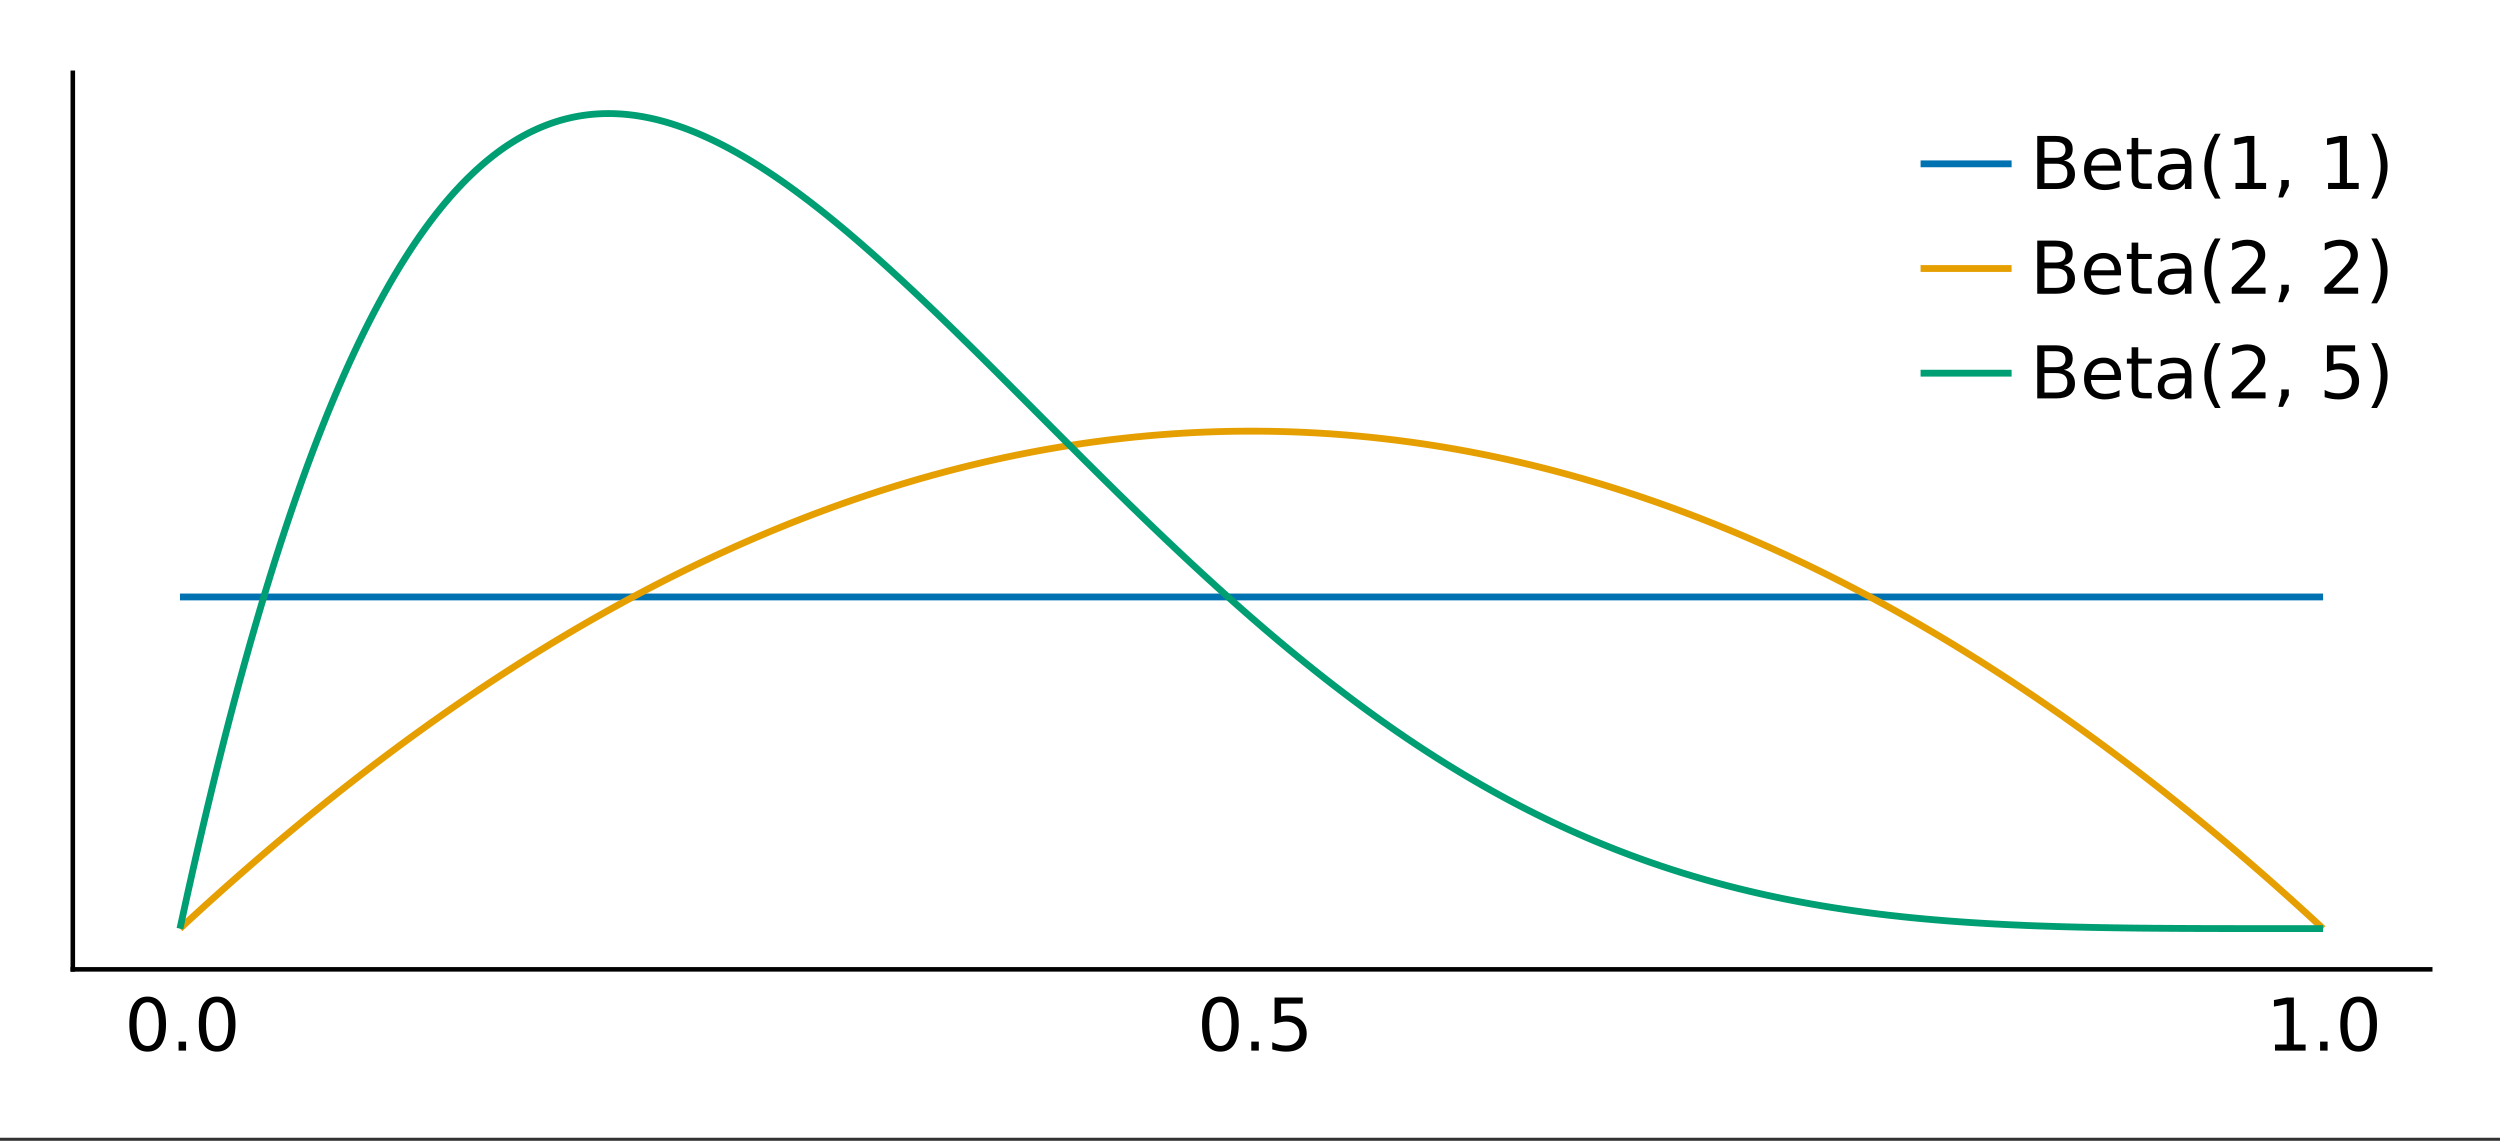 <?xml version="1.0" encoding="UTF-8"?>
<svg xmlns="http://www.w3.org/2000/svg" xmlns:xlink="http://www.w3.org/1999/xlink" width="412pt" height="188pt" viewBox="0 0 412 188" version="1.1">
<rect x="0" y="0" width="412" height="188" fill="#333333" stroke="none"/>
<defs>
<g>
<symbol overflow="visible" id="glyph0-0-hxk07R2H">
<path style="stroke:none;" d="M 0.594 2.125 L 0.594 -8.469 L 6.594 -8.469 L 6.594 2.125 Z M 1.266 1.453 L 5.938 1.453 L 5.938 -7.781 L 1.266 -7.781 Z M 1.266 1.453 "/>
</symbol>
<symbol overflow="visible" id="glyph0-1-hxk07R2H">
<path style="stroke:none;" d="M 3.812 -7.969 C 3.207 -7.969 2.75 -7.664 2.438 -7.062 C 2.133 -6.469 1.984 -5.566 1.984 -4.359 C 1.984 -3.16 2.133 -2.258 2.438 -1.656 C 2.75 -1.062 3.207 -0.766 3.812 -0.766 C 4.426 -0.766 4.883 -1.062 5.188 -1.656 C 5.5 -2.258 5.656 -3.16 5.656 -4.359 C 5.656 -5.566 5.5 -6.469 5.188 -7.062 C 4.883 -7.664 4.426 -7.969 3.812 -7.969 Z M 3.812 -8.906 C 4.789 -8.906 5.539 -8.516 6.062 -7.734 C 6.582 -6.961 6.844 -5.836 6.844 -4.359 C 6.844 -2.891 6.582 -1.766 6.062 -0.984 C 5.539 -0.211 4.789 0.172 3.812 0.172 C 2.832 0.172 2.082 -0.211 1.562 -0.984 C 1.051 -1.766 0.797 -2.891 0.797 -4.359 C 0.797 -5.836 1.051 -6.961 1.562 -7.734 C 2.082 -8.516 2.832 -8.906 3.812 -8.906 Z M 3.812 -8.906 "/>
</symbol>
<symbol overflow="visible" id="glyph1-0-hxk07R2H">
<path style="stroke:none;" d="M 0.594 2.125 L 0.594 -8.469 L 6.594 -8.469 L 6.594 2.125 Z M 1.266 1.453 L 5.938 1.453 L 5.938 -7.781 L 1.266 -7.781 Z M 1.266 1.453 "/>
</symbol>
<symbol overflow="visible" id="glyph1-1-hxk07R2H">
<path style="stroke:none;" d="M 1.281 -1.484 L 2.516 -1.484 L 2.516 0 L 1.281 0 Z M 1.281 -1.484 "/>
</symbol>
<symbol overflow="visible" id="glyph1-2-hxk07R2H">
<path style="stroke:none;" d="M 3.812 -7.969 C 3.207 -7.969 2.75 -7.664 2.438 -7.062 C 2.133 -6.469 1.984 -5.566 1.984 -4.359 C 1.984 -3.16 2.133 -2.258 2.438 -1.656 C 2.75 -1.062 3.207 -0.766 3.812 -0.766 C 4.426 -0.766 4.883 -1.062 5.188 -1.656 C 5.5 -2.258 5.656 -3.16 5.656 -4.359 C 5.656 -5.566 5.5 -6.469 5.188 -7.062 C 4.883 -7.664 4.426 -7.969 3.812 -7.969 Z M 3.812 -8.906 C 4.789 -8.906 5.539 -8.516 6.062 -7.734 C 6.582 -6.961 6.844 -5.836 6.844 -4.359 C 6.844 -2.891 6.582 -1.766 6.062 -0.984 C 5.539 -0.211 4.789 0.172 3.812 0.172 C 2.832 0.172 2.082 -0.211 1.562 -0.984 C 1.051 -1.766 0.797 -2.891 0.797 -4.359 C 0.797 -5.836 1.051 -6.961 1.562 -7.734 C 2.082 -8.516 2.832 -8.906 3.812 -8.906 Z M 3.812 -8.906 "/>
</symbol>
<symbol overflow="visible" id="glyph1-3-hxk07R2H">
<path style="stroke:none;" d="M 1.297 -8.75 L 5.938 -8.75 L 5.938 -7.75 L 2.375 -7.75 L 2.375 -5.609 C 2.551 -5.672 2.723 -5.711 2.891 -5.734 C 3.066 -5.766 3.238 -5.781 3.406 -5.781 C 4.383 -5.781 5.16 -5.508 5.734 -4.969 C 6.305 -4.438 6.594 -3.719 6.594 -2.812 C 6.594 -1.863 6.297 -1.129 5.703 -0.609 C 5.117 -0.086 4.297 0.172 3.234 0.172 C 2.859 0.172 2.477 0.141 2.094 0.078 C 1.719 0.016 1.328 -0.078 0.922 -0.203 L 0.922 -1.391 C 1.273 -1.203 1.641 -1.062 2.016 -0.969 C 2.391 -0.875 2.785 -0.828 3.203 -0.828 C 3.879 -0.828 4.414 -1.004 4.812 -1.359 C 5.207 -1.711 5.406 -2.195 5.406 -2.812 C 5.406 -3.414 5.207 -3.895 4.812 -4.25 C 4.414 -4.602 3.879 -4.781 3.203 -4.781 C 2.891 -4.781 2.57 -4.742 2.25 -4.672 C 1.938 -4.609 1.617 -4.504 1.297 -4.359 Z M 1.297 -8.75 "/>
</symbol>
<symbol overflow="visible" id="glyph2-0-hxk07R2H">
<path style="stroke:none;" d="M 0.594 2.125 L 0.594 -8.469 L 6.594 -8.469 L 6.594 2.125 Z M 1.266 1.453 L 5.938 1.453 L 5.938 -7.781 L 1.266 -7.781 Z M 1.266 1.453 "/>
</symbol>
<symbol overflow="visible" id="glyph2-1-hxk07R2H">
<path style="stroke:none;" d="M 3.812 -7.969 C 3.207 -7.969 2.75 -7.664 2.438 -7.062 C 2.133 -6.469 1.984 -5.566 1.984 -4.359 C 1.984 -3.16 2.133 -2.258 2.438 -1.656 C 2.75 -1.062 3.207 -0.766 3.812 -0.766 C 4.426 -0.766 4.883 -1.062 5.188 -1.656 C 5.5 -2.258 5.656 -3.16 5.656 -4.359 C 5.656 -5.566 5.5 -6.469 5.188 -7.062 C 4.883 -7.664 4.426 -7.969 3.812 -7.969 Z M 3.812 -8.906 C 4.789 -8.906 5.539 -8.516 6.062 -7.734 C 6.582 -6.961 6.844 -5.836 6.844 -4.359 C 6.844 -2.891 6.582 -1.766 6.062 -0.984 C 5.539 -0.211 4.789 0.172 3.812 0.172 C 2.832 0.172 2.082 -0.211 1.562 -0.984 C 1.051 -1.766 0.797 -2.891 0.797 -4.359 C 0.797 -5.836 1.051 -6.961 1.562 -7.734 C 2.082 -8.516 2.832 -8.906 3.812 -8.906 Z M 3.812 -8.906 "/>
</symbol>
<symbol overflow="visible" id="glyph3-0-hxk07R2H">
<path style="stroke:none;" d="M 0.594 2.125 L 0.594 -8.469 L 6.594 -8.469 L 6.594 2.125 Z M 1.266 1.453 L 5.938 1.453 L 5.938 -7.781 L 1.266 -7.781 Z M 1.266 1.453 "/>
</symbol>
<symbol overflow="visible" id="glyph3-1-hxk07R2H">
<path style="stroke:none;" d="M 1.484 -1 L 3.422 -1 L 3.422 -7.672 L 1.312 -7.25 L 1.312 -8.328 L 3.406 -8.75 L 4.594 -8.75 L 4.594 -1 L 6.531 -1 L 6.531 0 L 1.484 0 Z M 1.484 -1 "/>
</symbol>
<symbol overflow="visible" id="glyph3-2-hxk07R2H">
<path style="stroke:none;" d="M 1.281 -1.484 L 2.516 -1.484 L 2.516 0 L 1.281 0 Z M 1.281 -1.484 "/>
</symbol>
<symbol overflow="visible" id="glyph4-0-hxk07R2H">
<path style="stroke:none;" d="M 0.594 2.125 L 0.594 -8.469 L 6.594 -8.469 L 6.594 2.125 Z M 1.266 1.453 L 5.938 1.453 L 5.938 -7.781 L 1.266 -7.781 Z M 1.266 1.453 "/>
</symbol>
<symbol overflow="visible" id="glyph4-1-hxk07R2H">
<path style="stroke:none;" d="M 2.359 -4.172 L 2.359 -0.969 L 4.266 -0.969 C 4.898 -0.969 5.367 -1.098 5.672 -1.359 C 5.984 -1.629 6.141 -2.035 6.141 -2.578 C 6.141 -3.129 5.984 -3.531 5.672 -3.781 C 5.367 -4.039 4.898 -4.172 4.266 -4.172 Z M 2.359 -7.781 L 2.359 -5.141 L 4.109 -5.141 C 4.691 -5.141 5.125 -5.25 5.406 -5.469 C 5.688 -5.688 5.828 -6.016 5.828 -6.453 C 5.828 -6.898 5.688 -7.234 5.406 -7.453 C 5.125 -7.672 4.691 -7.781 4.109 -7.781 Z M 1.172 -8.75 L 4.203 -8.75 C 5.109 -8.75 5.801 -8.562 6.281 -8.188 C 6.77 -7.812 7.016 -7.281 7.016 -6.594 C 7.016 -6.051 6.891 -5.617 6.641 -5.297 C 6.391 -4.984 6.023 -4.789 5.547 -4.719 C 6.129 -4.594 6.582 -4.332 6.906 -3.938 C 7.227 -3.539 7.391 -3.047 7.391 -2.453 C 7.391 -1.672 7.125 -1.066 6.594 -0.641 C 6.062 -0.211 5.301 0 4.312 0 L 1.172 0 Z M 1.172 -8.75 "/>
</symbol>
<symbol overflow="visible" id="glyph4-2-hxk07R2H">
<path style="stroke:none;" d="M 3.719 -9.109 C 3.195 -8.211 2.805 -7.32 2.547 -6.438 C 2.297 -5.562 2.172 -4.672 2.172 -3.766 C 2.172 -2.867 2.297 -1.977 2.547 -1.094 C 2.805 -0.207 3.195 0.68 3.719 1.578 L 2.781 1.578 C 2.195 0.66 1.758 -0.238 1.469 -1.125 C 1.176 -2.008 1.031 -2.891 1.031 -3.766 C 1.031 -4.641 1.176 -5.516 1.469 -6.391 C 1.758 -7.273 2.195 -8.18 2.781 -9.109 Z M 3.719 -9.109 "/>
</symbol>
<symbol overflow="visible" id="glyph5-0-hxk07R2H">
<path style="stroke:none;" d="M 0.594 2.125 L 0.594 -8.469 L 6.594 -8.469 L 6.594 2.125 Z M 1.266 1.453 L 5.938 1.453 L 5.938 -7.781 L 1.266 -7.781 Z M 1.266 1.453 "/>
</symbol>
<symbol overflow="visible" id="glyph5-1-hxk07R2H">
<path style="stroke:none;" d="M 6.75 -3.547 L 6.75 -3.031 L 1.781 -3.031 C 1.832 -2.281 2.055 -1.711 2.453 -1.328 C 2.859 -0.941 3.414 -0.75 4.125 -0.75 C 4.539 -0.75 4.941 -0.797 5.328 -0.891 C 5.723 -0.992 6.113 -1.148 6.5 -1.359 L 6.5 -0.328 C 6.102 -0.172 5.703 -0.051 5.297 0.031 C 4.891 0.125 4.477 0.172 4.062 0.172 C 3.02 0.172 2.191 -0.129 1.578 -0.734 C 0.961 -1.348 0.656 -2.176 0.656 -3.219 C 0.656 -4.289 0.945 -5.141 1.531 -5.766 C 2.113 -6.398 2.895 -6.719 3.875 -6.719 C 4.758 -6.719 5.457 -6.43 5.969 -5.859 C 6.488 -5.297 6.75 -4.523 6.75 -3.547 Z M 5.672 -3.875 C 5.66 -4.457 5.492 -4.926 5.172 -5.281 C 4.848 -5.633 4.422 -5.812 3.891 -5.812 C 3.285 -5.812 2.801 -5.641 2.438 -5.297 C 2.082 -4.953 1.879 -4.473 1.828 -3.859 Z M 5.672 -3.875 "/>
</symbol>
<symbol overflow="visible" id="glyph5-2-hxk07R2H">
<path style="stroke:none;" d="M 2.203 -8.422 L 2.203 -6.562 L 4.422 -6.562 L 4.422 -5.719 L 2.203 -5.719 L 2.203 -2.156 C 2.203 -1.625 2.273 -1.281 2.422 -1.125 C 2.566 -0.977 2.863 -0.906 3.312 -0.906 L 4.422 -0.906 L 4.422 0 L 3.312 0 C 2.477 0 1.898 -0.156 1.578 -0.469 C 1.266 -0.781 1.109 -1.344 1.109 -2.156 L 1.109 -5.719 L 0.328 -5.719 L 0.328 -6.562 L 1.109 -6.562 L 1.109 -8.422 Z M 2.203 -8.422 "/>
</symbol>
<symbol overflow="visible" id="glyph5-3-hxk07R2H">
<path style="stroke:none;" d="M 1.484 -1 L 3.422 -1 L 3.422 -7.672 L 1.312 -7.25 L 1.312 -8.328 L 3.406 -8.75 L 4.594 -8.75 L 4.594 -1 L 6.531 -1 L 6.531 0 L 1.484 0 Z M 1.484 -1 "/>
</symbol>
<symbol overflow="visible" id="glyph5-4-hxk07R2H">
<path style="stroke:none;" d="M 1.406 -1.484 L 2.641 -1.484 L 2.641 -0.484 L 1.688 1.391 L 0.922 1.391 L 1.406 -0.484 Z M 1.406 -1.484 "/>
</symbol>
<symbol overflow="visible" id="glyph5-5-hxk07R2H">
<path style="stroke:none;" d=""/>
</symbol>
<symbol overflow="visible" id="glyph5-6-hxk07R2H">
<path style="stroke:none;" d="M 0.969 -9.109 L 1.906 -9.109 C 2.488 -8.18 2.926 -7.273 3.219 -6.391 C 3.508 -5.516 3.656 -4.641 3.656 -3.766 C 3.656 -2.891 3.508 -2.008 3.219 -1.125 C 2.926 -0.238 2.488 0.66 1.906 1.578 L 0.969 1.578 C 1.477 0.68 1.863 -0.207 2.125 -1.094 C 2.383 -1.977 2.516 -2.867 2.516 -3.766 C 2.516 -4.672 2.383 -5.562 2.125 -6.438 C 1.863 -7.32 1.477 -8.211 0.969 -9.109 Z M 0.969 -9.109 "/>
</symbol>
<symbol overflow="visible" id="glyph6-0-hxk07R2H">
<path style="stroke:none;" d="M 0.594 2.125 L 0.594 -8.469 L 6.594 -8.469 L 6.594 2.125 Z M 1.266 1.453 L 5.938 1.453 L 5.938 -7.781 L 1.266 -7.781 Z M 1.266 1.453 "/>
</symbol>
<symbol overflow="visible" id="glyph6-1-hxk07R2H">
<path style="stroke:none;" d="M 4.109 -3.297 C 3.242 -3.297 2.641 -3.195 2.297 -3 C 1.961 -2.801 1.797 -2.461 1.797 -1.984 C 1.797 -1.598 1.922 -1.289 2.172 -1.062 C 2.43 -0.844 2.773 -0.734 3.203 -0.734 C 3.805 -0.734 4.285 -0.941 4.641 -1.359 C 5.004 -1.785 5.188 -2.352 5.188 -3.062 L 5.188 -3.297 Z M 6.266 -3.75 L 6.266 0 L 5.188 0 L 5.188 -1 C 4.938 -0.602 4.629 -0.305 4.266 -0.109 C 3.898 0.078 3.453 0.172 2.922 0.172 C 2.242 0.172 1.707 -0.016 1.312 -0.391 C 0.914 -0.773 0.719 -1.281 0.719 -1.906 C 0.719 -2.645 0.961 -3.203 1.453 -3.578 C 1.953 -3.953 2.691 -4.141 3.672 -4.141 L 5.188 -4.141 L 5.188 -4.25 C 5.188 -4.75 5.02 -5.133 4.688 -5.406 C 4.363 -5.676 3.91 -5.812 3.328 -5.812 C 2.953 -5.812 2.582 -5.766 2.219 -5.672 C 1.863 -5.578 1.523 -5.441 1.203 -5.266 L 1.203 -6.266 C 1.598 -6.422 1.977 -6.535 2.344 -6.609 C 2.719 -6.68 3.082 -6.719 3.438 -6.719 C 4.383 -6.719 5.094 -6.473 5.562 -5.984 C 6.031 -5.492 6.266 -4.75 6.266 -3.75 Z M 6.266 -3.75 "/>
</symbol>
<symbol overflow="visible" id="glyph7-0-hxk07R2H">
<path style="stroke:none;" d="M 0.594 2.125 L 0.594 -8.469 L 6.594 -8.469 L 6.594 2.125 Z M 1.266 1.453 L 5.938 1.453 L 5.938 -7.781 L 1.266 -7.781 Z M 1.266 1.453 "/>
</symbol>
<symbol overflow="visible" id="glyph7-1-hxk07R2H">
<path style="stroke:none;" d="M 2.359 -4.172 L 2.359 -0.969 L 4.266 -0.969 C 4.898 -0.969 5.367 -1.098 5.672 -1.359 C 5.984 -1.629 6.141 -2.035 6.141 -2.578 C 6.141 -3.129 5.984 -3.531 5.672 -3.781 C 5.367 -4.039 4.898 -4.172 4.266 -4.172 Z M 2.359 -7.781 L 2.359 -5.141 L 4.109 -5.141 C 4.691 -5.141 5.125 -5.25 5.406 -5.469 C 5.688 -5.688 5.828 -6.016 5.828 -6.453 C 5.828 -6.898 5.688 -7.234 5.406 -7.453 C 5.125 -7.672 4.691 -7.781 4.109 -7.781 Z M 1.172 -8.75 L 4.203 -8.75 C 5.109 -8.75 5.801 -8.562 6.281 -8.188 C 6.77 -7.812 7.016 -7.281 7.016 -6.594 C 7.016 -6.051 6.891 -5.617 6.641 -5.297 C 6.391 -4.984 6.023 -4.789 5.547 -4.719 C 6.129 -4.594 6.582 -4.332 6.906 -3.938 C 7.227 -3.539 7.391 -3.047 7.391 -2.453 C 7.391 -1.672 7.125 -1.066 6.594 -0.641 C 6.062 -0.211 5.301 0 4.312 0 L 1.172 0 Z M 1.172 -8.75 "/>
</symbol>
<symbol overflow="visible" id="glyph7-2-hxk07R2H">
<path style="stroke:none;" d="M 3.719 -9.109 C 3.195 -8.211 2.805 -7.32 2.547 -6.438 C 2.297 -5.562 2.172 -4.672 2.172 -3.766 C 2.172 -2.867 2.297 -1.977 2.547 -1.094 C 2.805 -0.207 3.195 0.68 3.719 1.578 L 2.781 1.578 C 2.195 0.66 1.758 -0.238 1.469 -1.125 C 1.176 -2.008 1.031 -2.891 1.031 -3.766 C 1.031 -4.641 1.176 -5.516 1.469 -6.391 C 1.758 -7.273 2.195 -8.18 2.781 -9.109 Z M 3.719 -9.109 "/>
</symbol>
<symbol overflow="visible" id="glyph8-0-hxk07R2H">
<path style="stroke:none;" d="M 0.594 2.125 L 0.594 -8.469 L 6.594 -8.469 L 6.594 2.125 Z M 1.266 1.453 L 5.938 1.453 L 5.938 -7.781 L 1.266 -7.781 Z M 1.266 1.453 "/>
</symbol>
<symbol overflow="visible" id="glyph8-1-hxk07R2H">
<path style="stroke:none;" d="M 6.75 -3.547 L 6.75 -3.031 L 1.781 -3.031 C 1.832 -2.281 2.055 -1.711 2.453 -1.328 C 2.859 -0.941 3.414 -0.75 4.125 -0.75 C 4.539 -0.75 4.941 -0.797 5.328 -0.891 C 5.723 -0.992 6.113 -1.148 6.5 -1.359 L 6.5 -0.328 C 6.102 -0.172 5.703 -0.051 5.297 0.031 C 4.891 0.125 4.477 0.172 4.062 0.172 C 3.02 0.172 2.191 -0.129 1.578 -0.734 C 0.961 -1.348 0.656 -2.176 0.656 -3.219 C 0.656 -4.289 0.945 -5.141 1.531 -5.766 C 2.113 -6.398 2.895 -6.719 3.875 -6.719 C 4.758 -6.719 5.457 -6.43 5.969 -5.859 C 6.488 -5.297 6.75 -4.523 6.75 -3.547 Z M 5.672 -3.875 C 5.66 -4.457 5.492 -4.926 5.172 -5.281 C 4.848 -5.633 4.422 -5.812 3.891 -5.812 C 3.285 -5.812 2.801 -5.641 2.438 -5.297 C 2.082 -4.953 1.879 -4.473 1.828 -3.859 Z M 5.672 -3.875 "/>
</symbol>
<symbol overflow="visible" id="glyph8-2-hxk07R2H">
<path style="stroke:none;" d="M 2.203 -8.422 L 2.203 -6.562 L 4.422 -6.562 L 4.422 -5.719 L 2.203 -5.719 L 2.203 -2.156 C 2.203 -1.625 2.273 -1.281 2.422 -1.125 C 2.566 -0.977 2.863 -0.906 3.312 -0.906 L 4.422 -0.906 L 4.422 0 L 3.312 0 C 2.477 0 1.898 -0.156 1.578 -0.469 C 1.266 -0.781 1.109 -1.344 1.109 -2.156 L 1.109 -5.719 L 0.328 -5.719 L 0.328 -6.562 L 1.109 -6.562 L 1.109 -8.422 Z M 2.203 -8.422 "/>
</symbol>
<symbol overflow="visible" id="glyph8-3-hxk07R2H">
<path style="stroke:none;" d="M 2.297 -1 L 6.438 -1 L 6.438 0 L 0.875 0 L 0.875 -1 C 1.32 -1.457 1.93 -2.078 2.703 -2.859 C 3.484 -3.648 3.973 -4.16 4.172 -4.391 C 4.555 -4.805 4.82 -5.16 4.969 -5.453 C 5.125 -5.754 5.203 -6.047 5.203 -6.328 C 5.203 -6.797 5.035 -7.176 4.703 -7.469 C 4.379 -7.758 3.957 -7.906 3.438 -7.906 C 3.062 -7.906 2.664 -7.844 2.25 -7.719 C 1.844 -7.594 1.406 -7.395 0.938 -7.125 L 0.938 -8.328 C 1.414 -8.516 1.859 -8.656 2.266 -8.75 C 2.68 -8.852 3.062 -8.906 3.406 -8.906 C 4.312 -8.906 5.035 -8.676 5.578 -8.219 C 6.117 -7.77 6.391 -7.164 6.391 -6.406 C 6.391 -6.051 6.32 -5.711 6.188 -5.391 C 6.051 -5.066 5.805 -4.688 5.453 -4.25 C 5.348 -4.133 5.035 -3.805 4.516 -3.266 C 3.992 -2.723 3.254 -1.969 2.297 -1 Z M 2.297 -1 "/>
</symbol>
<symbol overflow="visible" id="glyph8-4-hxk07R2H">
<path style="stroke:none;" d="M 1.406 -1.484 L 2.641 -1.484 L 2.641 -0.484 L 1.688 1.391 L 0.922 1.391 L 1.406 -0.484 Z M 1.406 -1.484 "/>
</symbol>
<symbol overflow="visible" id="glyph8-5-hxk07R2H">
<path style="stroke:none;" d=""/>
</symbol>
<symbol overflow="visible" id="glyph8-6-hxk07R2H">
<path style="stroke:none;" d="M 0.969 -9.109 L 1.906 -9.109 C 2.488 -8.18 2.926 -7.273 3.219 -6.391 C 3.508 -5.516 3.656 -4.641 3.656 -3.766 C 3.656 -2.891 3.508 -2.008 3.219 -1.125 C 2.926 -0.238 2.488 0.66 1.906 1.578 L 0.969 1.578 C 1.477 0.68 1.863 -0.207 2.125 -1.094 C 2.383 -1.977 2.516 -2.867 2.516 -3.766 C 2.516 -4.672 2.383 -5.562 2.125 -6.438 C 1.863 -7.32 1.477 -8.211 0.969 -9.109 Z M 0.969 -9.109 "/>
</symbol>
<symbol overflow="visible" id="glyph8-7-hxk07R2H">
<path style="stroke:none;" d="M 1.297 -8.75 L 5.938 -8.75 L 5.938 -7.75 L 2.375 -7.75 L 2.375 -5.609 C 2.551 -5.672 2.723 -5.711 2.891 -5.734 C 3.066 -5.766 3.238 -5.781 3.406 -5.781 C 4.383 -5.781 5.16 -5.508 5.734 -4.969 C 6.305 -4.438 6.594 -3.719 6.594 -2.812 C 6.594 -1.863 6.297 -1.129 5.703 -0.609 C 5.117 -0.086 4.297 0.172 3.234 0.172 C 2.859 0.172 2.477 0.141 2.094 0.078 C 1.719 0.016 1.328 -0.078 0.922 -0.203 L 0.922 -1.391 C 1.273 -1.203 1.641 -1.062 2.016 -0.969 C 2.391 -0.875 2.785 -0.828 3.203 -0.828 C 3.879 -0.828 4.414 -1.004 4.812 -1.359 C 5.207 -1.711 5.406 -2.195 5.406 -2.812 C 5.406 -3.414 5.207 -3.895 4.812 -4.25 C 4.414 -4.602 3.879 -4.781 3.203 -4.781 C 2.891 -4.781 2.57 -4.742 2.25 -4.672 C 1.938 -4.609 1.617 -4.504 1.297 -4.359 Z M 1.297 -8.75 "/>
</symbol>
<symbol overflow="visible" id="glyph9-0-hxk07R2H">
<path style="stroke:none;" d="M 0.594 2.125 L 0.594 -8.469 L 6.594 -8.469 L 6.594 2.125 Z M 1.266 1.453 L 5.938 1.453 L 5.938 -7.781 L 1.266 -7.781 Z M 1.266 1.453 "/>
</symbol>
<symbol overflow="visible" id="glyph9-1-hxk07R2H">
<path style="stroke:none;" d="M 4.109 -3.297 C 3.242 -3.297 2.641 -3.195 2.297 -3 C 1.961 -2.801 1.797 -2.461 1.797 -1.984 C 1.797 -1.598 1.922 -1.289 2.172 -1.062 C 2.43 -0.844 2.773 -0.734 3.203 -0.734 C 3.805 -0.734 4.285 -0.941 4.641 -1.359 C 5.004 -1.785 5.188 -2.352 5.188 -3.062 L 5.188 -3.297 Z M 6.266 -3.75 L 6.266 0 L 5.188 0 L 5.188 -1 C 4.938 -0.602 4.629 -0.305 4.266 -0.109 C 3.898 0.078 3.453 0.172 2.922 0.172 C 2.242 0.172 1.707 -0.016 1.312 -0.391 C 0.914 -0.773 0.719 -1.281 0.719 -1.906 C 0.719 -2.645 0.961 -3.203 1.453 -3.578 C 1.953 -3.953 2.691 -4.141 3.672 -4.141 L 5.188 -4.141 L 5.188 -4.25 C 5.188 -4.75 5.02 -5.133 4.688 -5.406 C 4.363 -5.676 3.91 -5.812 3.328 -5.812 C 2.953 -5.812 2.582 -5.766 2.219 -5.672 C 1.863 -5.578 1.523 -5.441 1.203 -5.266 L 1.203 -6.266 C 1.598 -6.422 1.977 -6.535 2.344 -6.609 C 2.719 -6.68 3.082 -6.719 3.438 -6.719 C 4.383 -6.719 5.094 -6.473 5.562 -5.984 C 6.031 -5.492 6.266 -4.75 6.266 -3.75 Z M 6.266 -3.75 "/>
</symbol>
</g>
<clipPath id="clip1-hxk07R2H">
  <path d="M 13 55 L 399 55 L 399 159.75 L 13 159.75 Z M 13 55 "/>
</clipPath>
<clipPath id="clip2-hxk07R2H">
  <path d="M 13 12 L 399 12 L 399 159.75 L 13 159.75 Z M 13 12 "/>
</clipPath>
</defs>
<g id="surface1-hxk07R2H">
<path style=" stroke:none;fill-rule:nonzero;fill:rgb(100%,100%,100%);fill-opacity:1;" d="M 0 0 L 412.5 0 L 412.5 187.5 L 0 187.5 Z M 0 0 "/>
<g style="fill:rgb(0%,0%,0%);fill-opacity:1;">
  <use xlink:href="#glyph0-1-hxk07R2H" x="20.516" y="173.141"/>
</g>
<g style="fill:rgb(0%,0%,0%);fill-opacity:1;">
  <use xlink:href="#glyph1-1-hxk07R2H" x="28.148" y="173.141"/>
</g>
<g style="fill:rgb(0%,0%,0%);fill-opacity:1;">
  <use xlink:href="#glyph2-1-hxk07R2H" x="31.965" y="173.141"/>
</g>
<g style="fill:rgb(0%,0%,0%);fill-opacity:1;">
  <use xlink:href="#glyph1-2-hxk07R2H" x="197.301" y="173.141"/>
</g>
<g style="fill:rgb(0%,0%,0%);fill-opacity:1;">
  <use xlink:href="#glyph1-1-hxk07R2H" x="204.934" y="173.141"/>
</g>
<g style="fill:rgb(0%,0%,0%);fill-opacity:1;">
  <use xlink:href="#glyph1-3-hxk07R2H" x="208.75" y="173.141"/>
</g>
<g style="fill:rgb(0%,0%,0%);fill-opacity:1;">
  <use xlink:href="#glyph3-1-hxk07R2H" x="373.434" y="173.141"/>
</g>
<g style="fill:rgb(0%,0%,0%);fill-opacity:1;">
  <use xlink:href="#glyph3-2-hxk07R2H" x="381.07" y="173.141"/>
</g>
<g style="fill:rgb(0%,0%,0%);fill-opacity:1;">
  <use xlink:href="#glyph1-2-hxk07R2H" x="384.883" y="173.141"/>
</g>
<path style="fill:none;stroke-width:1.5;stroke-linecap:butt;stroke-linejoin:miter;stroke:rgb(0%,44.706%,69.804%);stroke-opacity:1;stroke-miterlimit:10;" d="M 39.547 131.172 L 510.453 131.172 " transform="matrix(0.75,0,0,0.75,0,0)"/>
<g clip-path="url(#clip1-hxk07R2H)" clip-rule="nonzero">
<path style="fill:none;stroke-width:1.5;stroke-linecap:butt;stroke-linejoin:miter;stroke:rgb(90.196%,62.353%,0%);stroke-opacity:1;stroke-miterlimit:10;" d="M 39.547 204.047 L 40.016 203.609 L 40.49 203.172 L 40.958 202.74 L 41.427 202.302 L 41.901 201.87 L 42.37 201.438 L 42.844 201.005 L 43.312 200.578 L 43.781 200.146 L 44.255 199.719 L 44.724 199.286 L 45.198 198.859 L 45.667 198.438 L 46.141 198.01 L 46.609 197.583 L 47.078 197.161 L 47.552 196.74 L 48.021 196.318 L 48.495 195.896 L 48.964 195.474 L 49.432 195.057 L 49.906 194.635 L 50.375 194.219 L 50.849 193.802 L 51.318 193.385 L 51.792 192.974 L 52.26 192.557 L 52.729 192.146 L 53.203 191.734 L 53.672 191.323 L 54.146 190.911 L 54.615 190.5 L 55.083 190.094 L 55.557 189.688 L 56.026 189.276 L 56.5 188.87 L 56.969 188.469 L 57.438 188.062 L 57.911 187.656 L 58.38 187.255 L 58.854 186.854 L 59.323 186.453 L 59.797 186.052 L 60.266 185.656 L 60.734 185.255 L 61.208 184.859 L 61.677 184.464 L 62.151 184.068 L 63.089 183.276 L 63.562 182.885 L 64.031 182.49 L 64.505 182.099 L 64.974 181.708 L 65.448 181.318 L 65.917 180.932 L 66.385 180.542 L 66.859 180.156 L 67.328 179.771 L 67.802 179.385 L 68.271 179 L 68.74 178.62 L 69.214 178.234 L 69.682 177.854 L 70.156 177.474 L 70.625 177.094 L 71.099 176.714 L 71.568 176.333 L 72.036 175.958 L 72.51 175.583 L 72.979 175.208 L 73.453 174.833 L 74.391 174.083 L 74.865 173.714 L 75.333 173.344 L 75.807 172.969 L 76.276 172.599 L 76.745 172.234 L 77.219 171.865 L 77.688 171.5 L 78.161 171.13 L 78.63 170.766 L 79.104 170.401 L 79.573 170.042 L 80.042 169.677 L 80.516 169.318 L 80.984 168.953 L 81.458 168.594 L 81.927 168.234 L 82.396 167.88 L 82.87 167.521 L 83.339 167.167 L 83.812 166.807 L 84.281 166.453 L 84.755 166.099 L 85.224 165.75 L 85.693 165.396 L 86.167 165.047 L 86.635 164.693 L 87.109 164.344 L 87.578 163.995 L 88.047 163.651 L 88.521 163.302 L 88.99 162.958 L 89.464 162.609 L 90.401 161.922 L 90.875 161.583 L 91.344 161.24 L 91.818 160.901 L 92.286 160.562 L 92.76 160.219 L 93.229 159.885 L 93.698 159.547 L 94.172 159.208 L 94.641 158.875 L 95.115 158.542 L 96.052 157.875 L 96.526 157.542 L 96.995 157.208 L 97.469 156.88 L 97.938 156.552 L 98.411 156.224 L 99.349 155.568 L 99.823 155.245 L 100.292 154.917 L 100.766 154.594 L 101.703 153.948 L 102.177 153.63 L 102.646 153.307 L 103.12 152.99 L 103.589 152.667 L 104.062 152.349 L 104.531 152.036 L 105 151.719 L 105.474 151.401 L 105.943 151.089 L 106.417 150.776 L 107.354 150.151 L 107.828 149.839 L 108.297 149.531 L 108.771 149.219 L 109.708 148.604 L 110.182 148.297 L 110.651 147.995 L 111.125 147.688 L 111.594 147.385 L 112.068 147.083 L 113.005 146.479 L 113.479 146.177 L 113.948 145.88 L 114.422 145.578 L 115.359 144.984 L 115.833 144.688 L 116.302 144.396 L 116.776 144.099 L 117.245 143.807 L 117.719 143.516 L 118.656 142.932 L 119.13 142.641 L 119.599 142.354 L 120.073 142.062 L 121.01 141.49 L 121.484 141.203 L 121.953 140.922 L 122.427 140.635 L 122.896 140.354 L 123.37 140.073 L 124.307 139.51 L 124.781 139.229 L 125.25 138.953 L 125.724 138.672 L 126.661 138.12 L 127.135 137.849 L 127.604 137.573 L 128.078 137.297 L 129.016 136.755 L 129.49 136.484 L 129.958 136.214 L 130.432 135.948 L 130.901 135.677 L 131.375 135.411 L 132.312 134.88 L 132.786 134.615 L 133.255 134.349 L 133.729 134.089 L 134.667 133.568 L 135.141 133.307 L 135.609 133.047 L 136.083 132.786 L 136.552 132.531 L 137.026 132.271 L 137.964 131.76 L 138.438 131.51 L 138.906 131.255 L 139.38 131.005 L 139.849 130.75 L 140.318 130.5 L 140.792 130.25 L 141.26 130 L 141.734 129.755 L 142.203 129.505 L 142.677 129.26 L 143.615 128.771 L 144.089 128.526 L 144.557 128.286 L 145.031 128.042 L 145.969 127.562 L 146.443 127.323 L 146.911 127.083 L 147.385 126.849 L 147.854 126.609 L 148.323 126.375 L 148.797 126.141 L 149.266 125.906 L 149.74 125.672 L 150.208 125.443 L 150.682 125.208 L 151.62 124.75 L 152.094 124.521 L 152.562 124.292 L 153.036 124.068 L 153.505 123.839 L 153.974 123.615 L 154.448 123.391 L 154.917 123.167 L 155.391 122.948 L 155.859 122.724 L 156.333 122.505 L 156.802 122.281 L 157.271 122.062 L 157.745 121.844 L 158.214 121.63 L 158.688 121.411 L 159.625 120.984 L 160.099 120.766 L 160.568 120.557 L 161.042 120.344 L 161.51 120.13 L 161.984 119.922 L 162.922 119.505 L 163.396 119.297 L 163.865 119.089 L 164.339 118.885 L 164.807 118.677 L 165.276 118.474 L 165.75 118.271 L 166.219 118.068 L 166.693 117.865 L 167.63 117.469 L 168.104 117.266 L 168.573 117.068 L 169.047 116.87 L 169.516 116.677 L 169.99 116.479 L 170.927 116.094 L 171.401 115.901 L 171.87 115.708 L 172.344 115.516 L 172.812 115.328 L 173.281 115.135 L 173.755 114.948 L 174.224 114.76 L 174.698 114.573 L 175.167 114.391 L 175.641 114.203 L 176.109 114.021 L 176.578 113.833 L 177.052 113.651 L 177.521 113.474 L 177.995 113.292 L 178.464 113.109 L 178.932 112.932 L 179.406 112.755 L 179.875 112.578 L 180.349 112.401 L 180.818 112.224 L 181.292 112.052 L 181.76 111.88 L 182.229 111.703 L 182.703 111.531 L 183.172 111.365 L 183.646 111.193 L 184.115 111.026 L 184.583 110.854 L 185.057 110.688 L 185.526 110.521 L 186 110.354 L 186.469 110.193 L 186.938 110.026 L 187.411 109.865 L 187.88 109.703 L 188.354 109.542 L 188.823 109.38 L 189.297 109.219 L 189.766 109.062 L 190.234 108.901 L 190.708 108.745 L 191.177 108.589 L 191.651 108.438 L 192.589 108.125 L 193.062 107.974 L 193.531 107.823 L 194.005 107.672 L 194.474 107.521 L 194.948 107.375 L 195.417 107.224 L 195.885 107.078 L 196.359 106.932 L 196.828 106.786 L 197.302 106.641 L 197.771 106.495 L 198.24 106.354 L 198.714 106.214 L 199.182 106.073 L 199.656 105.932 L 200.125 105.792 L 200.599 105.651 L 201.068 105.516 L 201.536 105.375 L 202.01 105.24 L 202.479 105.104 L 202.953 104.974 L 203.422 104.839 L 203.891 104.708 L 204.365 104.573 L 204.833 104.443 L 205.307 104.312 L 205.776 104.188 L 206.245 104.057 L 206.719 103.932 L 207.188 103.802 L 207.661 103.677 L 208.13 103.552 L 208.604 103.427 L 209.073 103.307 L 209.542 103.182 L 210.016 103.062 L 210.484 102.943 L 210.958 102.823 L 211.427 102.703 L 211.896 102.589 L 212.37 102.469 L 212.839 102.354 L 213.312 102.24 L 213.781 102.125 L 214.255 102.016 L 214.724 101.901 L 215.193 101.792 L 215.667 101.677 L 216.135 101.568 L 216.609 101.458 L 217.078 101.354 L 217.547 101.245 L 218.021 101.141 L 218.49 101.031 L 218.964 100.927 L 219.432 100.823 L 219.901 100.724 L 220.375 100.62 L 220.844 100.521 L 221.318 100.422 L 221.786 100.318 L 222.26 100.224 L 223.198 100.026 L 223.672 99.932 L 224.141 99.839 L 224.615 99.745 L 225.552 99.557 L 226.026 99.469 L 226.495 99.375 L 226.969 99.286 L 227.438 99.198 L 227.911 99.109 L 228.38 99.021 L 228.849 98.938 L 229.323 98.849 L 229.792 98.766 L 230.266 98.682 L 230.734 98.599 L 231.203 98.521 L 231.677 98.438 L 232.146 98.359 L 232.62 98.276 L 233.089 98.198 L 233.562 98.125 L 234.5 97.969 L 234.974 97.896 L 235.443 97.823 L 235.917 97.75 L 236.854 97.604 L 237.328 97.536 L 237.797 97.464 L 238.271 97.396 L 239.208 97.26 L 239.682 97.198 L 240.151 97.13 L 240.625 97.068 L 241.094 97.005 L 241.568 96.943 L 242.505 96.818 L 242.979 96.76 L 243.448 96.698 L 243.922 96.641 L 244.859 96.526 L 245.333 96.474 L 245.802 96.417 L 246.276 96.365 L 246.745 96.312 L 247.219 96.26 L 248.156 96.156 L 248.63 96.109 L 249.099 96.057 L 249.573 96.01 L 250.042 95.964 L 250.51 95.922 L 250.984 95.875 L 251.453 95.828 L 251.927 95.786 L 252.396 95.745 L 252.87 95.703 L 253.339 95.661 L 253.807 95.625 L 254.281 95.583 L 254.75 95.547 L 255.224 95.51 L 256.161 95.438 L 256.635 95.401 L 257.104 95.37 L 257.578 95.333 L 258.516 95.271 L 258.99 95.245 L 259.458 95.214 L 259.932 95.182 L 260.401 95.156 L 260.875 95.13 L 261.812 95.078 L 262.286 95.057 L 262.755 95.031 L 263.229 95.01 L 264.167 94.969 L 264.641 94.948 L 265.109 94.932 L 265.583 94.911 L 266.052 94.896 L 266.526 94.88 L 267.464 94.849 L 267.938 94.833 L 268.406 94.823 L 268.88 94.812 L 269.818 94.792 L 270.292 94.781 L 270.76 94.771 L 271.234 94.766 L 271.703 94.76 L 272.177 94.755 L 273.115 94.745 L 273.589 94.74 L 276.411 94.74 L 276.885 94.745 L 277.823 94.755 L 278.297 94.76 L 278.766 94.766 L 279.24 94.771 L 279.708 94.781 L 280.182 94.792 L 281.12 94.812 L 281.594 94.823 L 282.062 94.833 L 282.536 94.849 L 283.474 94.88 L 283.948 94.896 L 284.417 94.911 L 284.891 94.932 L 285.359 94.948 L 285.833 94.969 L 286.771 95.01 L 287.245 95.031 L 287.714 95.057 L 288.188 95.078 L 289.125 95.13 L 289.599 95.156 L 290.068 95.182 L 290.542 95.214 L 291.01 95.245 L 291.484 95.271 L 292.422 95.333 L 292.896 95.37 L 293.365 95.401 L 293.839 95.438 L 294.776 95.51 L 295.25 95.547 L 295.719 95.583 L 296.193 95.625 L 296.661 95.661 L 297.13 95.703 L 297.604 95.745 L 298.073 95.786 L 298.547 95.828 L 299.016 95.875 L 299.49 95.922 L 299.958 95.964 L 300.427 96.01 L 300.901 96.057 L 301.37 96.109 L 301.844 96.156 L 302.781 96.26 L 303.255 96.312 L 303.724 96.365 L 304.198 96.417 L 304.667 96.474 L 305.141 96.526 L 306.078 96.641 L 306.552 96.698 L 307.021 96.76 L 307.495 96.818 L 308.432 96.943 L 308.906 97.005 L 309.375 97.068 L 309.849 97.13 L 310.318 97.198 L 310.792 97.26 L 311.729 97.396 L 312.203 97.464 L 312.672 97.536 L 313.146 97.604 L 314.083 97.75 L 314.557 97.823 L 315.026 97.896 L 315.5 97.969 L 316.438 98.125 L 316.911 98.198 L 317.38 98.276 L 317.854 98.359 L 318.323 98.438 L 318.797 98.521 L 319.266 98.599 L 319.734 98.682 L 320.208 98.766 L 320.677 98.849 L 321.151 98.938 L 321.62 99.021 L 322.089 99.109 L 322.562 99.198 L 323.031 99.286 L 323.505 99.375 L 323.974 99.469 L 324.448 99.557 L 325.385 99.745 L 325.859 99.839 L 326.328 99.932 L 326.802 100.026 L 327.74 100.224 L 328.214 100.318 L 328.682 100.422 L 329.156 100.521 L 329.625 100.62 L 330.099 100.724 L 330.568 100.823 L 331.036 100.927 L 331.51 101.031 L 331.979 101.141 L 332.453 101.245 L 332.922 101.354 L 333.391 101.458 L 333.865 101.568 L 334.333 101.677 L 334.807 101.792 L 335.276 101.901 L 335.745 102.016 L 336.219 102.125 L 336.688 102.24 L 337.161 102.354 L 337.63 102.469 L 338.104 102.589 L 338.573 102.703 L 339.042 102.823 L 339.516 102.943 L 339.984 103.062 L 340.458 103.182 L 340.927 103.307 L 341.396 103.427 L 341.87 103.552 L 342.339 103.677 L 342.812 103.802 L 343.281 103.932 L 343.755 104.057 L 344.224 104.188 L 344.693 104.312 L 345.167 104.443 L 345.635 104.573 L 346.109 104.708 L 346.578 104.839 L 347.047 104.974 L 347.521 105.104 L 347.99 105.24 L 348.464 105.375 L 348.932 105.516 L 349.401 105.651 L 349.875 105.792 L 350.344 105.932 L 350.818 106.073 L 351.286 106.214 L 351.76 106.354 L 352.229 106.495 L 352.698 106.641 L 353.172 106.786 L 353.641 106.932 L 354.115 107.078 L 354.583 107.224 L 355.052 107.375 L 355.526 107.521 L 355.995 107.672 L 356.469 107.823 L 356.938 107.974 L 357.411 108.125 L 358.349 108.438 L 358.823 108.589 L 359.292 108.745 L 359.766 108.901 L 360.234 109.062 L 360.703 109.219 L 361.177 109.38 L 361.646 109.542 L 362.12 109.703 L 362.589 109.865 L 363.062 110.026 L 363.531 110.193 L 364 110.354 L 364.474 110.521 L 364.943 110.688 L 365.417 110.854 L 365.885 111.026 L 366.354 111.193 L 366.828 111.365 L 367.297 111.531 L 367.771 111.703 L 368.24 111.88 L 368.708 112.052 L 369.182 112.224 L 369.651 112.401 L 370.125 112.578 L 370.594 112.755 L 371.068 112.932 L 371.536 113.109 L 372.005 113.292 L 372.479 113.474 L 372.948 113.651 L 373.422 113.833 L 373.891 114.021 L 374.359 114.203 L 374.833 114.391 L 375.302 114.573 L 375.776 114.76 L 376.245 114.948 L 376.719 115.135 L 377.188 115.328 L 377.656 115.516 L 378.13 115.708 L 378.599 115.901 L 379.073 116.094 L 380.01 116.479 L 380.484 116.677 L 380.953 116.87 L 381.427 117.068 L 381.896 117.266 L 382.37 117.469 L 383.307 117.865 L 383.781 118.068 L 384.25 118.271 L 384.724 118.474 L 385.193 118.677 L 385.661 118.885 L 386.135 119.089 L 386.604 119.297 L 387.078 119.505 L 388.016 119.922 L 388.49 120.13 L 388.958 120.344 L 389.432 120.557 L 389.901 120.766 L 390.375 120.984 L 391.312 121.411 L 391.786 121.63 L 392.255 121.844 L 392.729 122.062 L 393.198 122.281 L 393.667 122.505 L 394.141 122.724 L 394.609 122.948 L 395.083 123.167 L 395.552 123.391 L 396.026 123.615 L 396.495 123.839 L 396.964 124.068 L 397.438 124.292 L 397.906 124.521 L 398.38 124.75 L 399.318 125.208 L 399.792 125.443 L 400.26 125.672 L 400.734 125.906 L 401.203 126.141 L 401.677 126.375 L 402.146 126.609 L 402.615 126.849 L 403.089 127.083 L 403.557 127.323 L 404.031 127.562 L 404.969 128.042 L 405.443 128.286 L 405.911 128.526 L 406.385 128.771 L 407.323 129.26 L 407.797 129.505 L 408.266 129.755 L 408.74 130 L 409.208 130.25 L 409.682 130.5 L 410.151 130.75 L 410.62 131.005 L 411.094 131.255 L 411.562 131.51 L 412.036 131.76 L 412.974 132.271 L 413.448 132.531 L 413.917 132.786 L 414.391 133.047 L 414.859 133.307 L 415.333 133.568 L 416.271 134.089 L 416.745 134.349 L 417.214 134.615 L 417.688 134.88 L 418.625 135.411 L 419.099 135.677 L 419.568 135.948 L 420.042 136.214 L 420.51 136.484 L 420.984 136.755 L 421.922 137.297 L 422.396 137.573 L 422.865 137.849 L 423.339 138.12 L 424.276 138.672 L 424.75 138.953 L 425.219 139.229 L 425.693 139.51 L 426.63 140.073 L 427.104 140.354 L 427.573 140.635 L 428.047 140.922 L 428.516 141.203 L 428.99 141.49 L 429.927 142.062 L 430.401 142.354 L 430.87 142.641 L 431.344 142.932 L 432.281 143.516 L 432.755 143.807 L 433.224 144.099 L 433.698 144.396 L 434.167 144.688 L 434.641 144.984 L 435.578 145.578 L 436.052 145.88 L 436.521 146.177 L 436.995 146.479 L 437.932 147.083 L 438.406 147.385 L 438.875 147.688 L 439.349 147.995 L 439.818 148.297 L 440.292 148.604 L 441.229 149.219 L 441.703 149.531 L 442.172 149.839 L 442.646 150.151 L 443.583 150.776 L 444.057 151.089 L 444.526 151.401 L 445 151.719 L 445.469 152.036 L 445.938 152.349 L 446.411 152.667 L 446.88 152.99 L 447.354 153.307 L 447.823 153.63 L 448.297 153.948 L 449.234 154.594 L 449.708 154.917 L 450.177 155.245 L 450.651 155.568 L 451.589 156.224 L 452.062 156.552 L 452.531 156.88 L 453.005 157.208 L 453.474 157.542 L 453.948 157.875 L 454.885 158.542 L 455.359 158.875 L 455.828 159.208 L 456.302 159.547 L 456.771 159.885 L 457.24 160.219 L 457.714 160.562 L 458.182 160.901 L 458.656 161.24 L 459.125 161.583 L 459.599 161.922 L 460.536 162.609 L 461.01 162.958 L 461.479 163.302 L 461.953 163.651 L 462.422 163.995 L 462.891 164.344 L 463.365 164.693 L 463.833 165.047 L 464.307 165.396 L 464.776 165.75 L 465.245 166.099 L 465.719 166.453 L 466.188 166.807 L 466.661 167.167 L 467.13 167.521 L 467.604 167.88 L 468.073 168.234 L 468.542 168.594 L 469.016 168.953 L 469.484 169.318 L 469.958 169.677 L 470.427 170.042 L 470.896 170.401 L 471.37 170.766 L 471.839 171.13 L 472.312 171.5 L 472.781 171.865 L 473.255 172.234 L 473.724 172.599 L 474.193 172.969 L 474.667 173.344 L 475.135 173.714 L 475.609 174.083 L 476.547 174.833 L 477.021 175.208 L 477.49 175.583 L 477.964 175.958 L 478.432 176.333 L 478.906 176.714 L 479.844 177.474 L 480.318 177.854 L 480.786 178.234 L 481.26 178.62 L 481.729 179 L 482.198 179.385 L 482.672 179.771 L 483.141 180.156 L 483.615 180.542 L 484.083 180.932 L 484.552 181.318 L 485.026 181.708 L 485.495 182.099 L 485.969 182.49 L 486.438 182.885 L 486.911 183.276 L 487.849 184.068 L 488.323 184.464 L 488.792 184.859 L 489.266 185.255 L 489.734 185.656 L 490.203 186.052 L 490.677 186.453 L 491.146 186.854 L 491.62 187.255 L 492.089 187.656 L 492.562 188.062 L 493.031 188.469 L 493.5 188.87 L 493.974 189.276 L 494.443 189.688 L 494.917 190.094 L 495.385 190.5 L 495.854 190.911 L 496.328 191.323 L 496.797 191.734 L 497.271 192.146 L 497.74 192.557 L 498.208 192.974 L 498.682 193.385 L 499.151 193.802 L 499.625 194.219 L 500.094 194.635 L 500.568 195.057 L 501.036 195.474 L 501.505 195.896 L 501.979 196.318 L 502.448 196.74 L 502.922 197.161 L 503.391 197.583 L 503.859 198.01 L 504.333 198.438 L 504.802 198.859 L 505.276 199.286 L 505.745 199.719 L 506.219 200.146 L 506.688 200.578 L 507.156 201.005 L 507.63 201.438 L 508.099 201.87 L 508.573 202.302 L 509.042 202.74 L 509.51 203.172 L 509.984 203.609 L 510.453 204.047 " transform="matrix(0.75,0,0,0.75,0,0)"/>
</g>
<g clip-path="url(#clip2-hxk07R2H)" clip-rule="nonzero">
<path style="fill:none;stroke-width:1.5;stroke-linecap:butt;stroke-linejoin:miter;stroke:rgb(0%,61.961%,45.098%);stroke-opacity:1;stroke-miterlimit:10;" d="M 39.547 204.047 L 40.016 201.87 L 40.49 199.708 L 40.958 197.568 L 41.427 195.438 L 41.901 193.333 L 42.37 191.24 L 42.844 189.167 L 43.312 187.109 L 43.781 185.068 L 44.255 183.047 L 44.724 181.036 L 45.198 179.047 L 45.667 177.073 L 46.141 175.12 L 46.609 173.177 L 47.078 171.25 L 47.552 169.344 L 48.021 167.453 L 48.495 165.578 L 48.964 163.719 L 49.432 161.875 L 49.906 160.047 L 50.375 158.234 L 50.849 156.438 L 51.318 154.656 L 51.792 152.891 L 52.26 151.141 L 52.729 149.406 L 53.203 147.688 L 53.672 145.984 L 54.146 144.297 L 54.615 142.62 L 55.083 140.964 L 55.557 139.323 L 56.026 137.693 L 56.5 136.078 L 56.969 134.479 L 57.438 132.896 L 57.911 131.328 L 58.38 129.771 L 58.854 128.234 L 59.323 126.708 L 59.797 125.198 L 60.266 123.698 L 60.734 122.214 L 61.208 120.745 L 61.677 119.292 L 62.151 117.854 L 62.62 116.427 L 63.089 115.016 L 63.562 113.615 L 64.031 112.229 L 64.505 110.859 L 64.974 109.5 L 65.448 108.156 L 65.917 106.823 L 66.385 105.505 L 66.859 104.203 L 67.328 102.911 L 67.802 101.635 L 68.271 100.37 L 68.74 99.12 L 69.214 97.88 L 69.682 96.656 L 70.156 95.443 L 70.625 94.245 L 71.099 93.057 L 71.568 91.88 L 72.036 90.719 L 72.51 89.568 L 72.979 88.432 L 73.453 87.307 L 73.922 86.198 L 74.391 85.099 L 74.865 84.01 L 75.333 82.932 L 75.807 81.87 L 76.276 80.818 L 76.745 79.781 L 77.219 78.755 L 77.688 77.74 L 78.161 76.734 L 78.63 75.74 L 79.104 74.76 L 79.573 73.792 L 80.042 72.833 L 80.516 71.891 L 80.984 70.953 L 81.458 70.031 L 81.927 69.12 L 82.396 68.219 L 82.87 67.333 L 83.339 66.453 L 83.812 65.583 L 84.281 64.729 L 84.755 63.885 L 85.224 63.052 L 85.693 62.224 L 86.167 61.411 L 86.635 60.609 L 87.109 59.818 L 87.578 59.036 L 88.047 58.266 L 88.521 57.51 L 88.99 56.76 L 89.464 56.021 L 89.932 55.292 L 90.401 54.573 L 90.875 53.865 L 91.344 53.161 L 91.818 52.474 L 92.286 51.797 L 92.76 51.13 L 93.229 50.469 L 93.698 49.823 L 94.172 49.182 L 94.641 48.552 L 95.115 47.932 L 95.583 47.323 L 96.052 46.719 L 96.526 46.13 L 96.995 45.547 L 97.469 44.974 L 97.938 44.411 L 98.411 43.859 L 98.88 43.312 L 99.349 42.781 L 99.823 42.25 L 100.292 41.734 L 100.766 41.229 L 101.234 40.729 L 101.703 40.234 L 102.177 39.755 L 102.646 39.281 L 103.12 38.818 L 103.589 38.365 L 104.062 37.917 L 104.531 37.479 L 105 37.047 L 105.474 36.625 L 105.943 36.214 L 106.417 35.807 L 106.885 35.411 L 107.354 35.026 L 107.828 34.646 L 108.297 34.271 L 108.771 33.911 L 109.24 33.552 L 109.708 33.208 L 110.182 32.865 L 110.651 32.536 L 111.125 32.208 L 111.594 31.896 L 112.068 31.589 L 112.536 31.286 L 113.005 30.995 L 113.479 30.708 L 113.948 30.432 L 114.422 30.161 L 114.891 29.896 L 115.359 29.641 L 115.833 29.391 L 116.302 29.151 L 116.776 28.917 L 117.245 28.693 L 117.719 28.474 L 118.188 28.26 L 118.656 28.057 L 119.13 27.859 L 119.599 27.667 L 120.073 27.484 L 120.542 27.307 L 121.01 27.135 L 121.484 26.974 L 121.953 26.818 L 122.427 26.667 L 122.896 26.521 L 123.37 26.385 L 123.839 26.255 L 124.307 26.13 L 124.781 26.016 L 125.25 25.901 L 125.724 25.797 L 126.193 25.698 L 126.661 25.609 L 127.135 25.521 L 127.604 25.443 L 128.078 25.37 L 128.547 25.302 L 129.016 25.24 L 129.49 25.188 L 129.958 25.135 L 130.432 25.094 L 130.901 25.057 L 131.375 25.026 L 131.844 25 L 132.312 24.979 L 132.786 24.964 L 133.255 24.958 L 133.729 24.953 L 134.667 24.964 L 135.141 24.979 L 135.609 25 L 136.083 25.026 L 136.552 25.052 L 137.026 25.089 L 137.495 25.13 L 137.964 25.177 L 138.438 25.229 L 138.906 25.286 L 139.38 25.344 L 139.849 25.411 L 140.318 25.484 L 140.792 25.562 L 141.26 25.641 L 141.734 25.729 L 142.203 25.823 L 142.677 25.917 L 143.615 26.125 L 144.089 26.234 L 144.557 26.349 L 145.031 26.474 L 145.969 26.724 L 146.443 26.859 L 146.911 27 L 147.385 27.141 L 148.323 27.443 L 148.797 27.599 L 149.266 27.76 L 149.74 27.922 L 150.208 28.094 L 150.682 28.266 L 151.151 28.443 L 151.62 28.625 L 152.094 28.812 L 152.562 29 L 153.036 29.193 L 153.505 29.391 L 153.974 29.594 L 154.448 29.802 L 154.917 30.01 L 155.391 30.224 L 155.859 30.443 L 156.333 30.661 L 156.802 30.885 L 157.271 31.115 L 157.745 31.349 L 158.214 31.583 L 158.688 31.823 L 159.625 32.312 L 160.099 32.562 L 160.568 32.818 L 161.042 33.078 L 161.51 33.339 L 161.984 33.599 L 162.922 34.141 L 163.396 34.411 L 163.865 34.693 L 164.339 34.969 L 165.276 35.542 L 165.75 35.833 L 166.219 36.125 L 166.693 36.422 L 167.161 36.719 L 167.63 37.021 L 168.104 37.328 L 168.573 37.635 L 169.047 37.948 L 169.516 38.26 L 169.99 38.578 L 170.458 38.896 L 170.927 39.219 L 171.401 39.542 L 171.87 39.87 L 172.344 40.203 L 173.281 40.87 L 173.755 41.208 L 174.224 41.552 L 174.698 41.891 L 175.167 42.24 L 175.641 42.589 L 176.109 42.938 L 176.578 43.292 L 177.052 43.646 L 177.521 44.005 L 177.995 44.365 L 178.932 45.094 L 179.406 45.458 L 179.875 45.828 L 180.349 46.203 L 180.818 46.578 L 181.292 46.953 L 181.76 47.328 L 182.229 47.708 L 182.703 48.094 L 183.172 48.479 L 183.646 48.865 L 184.115 49.25 L 184.583 49.641 L 185.057 50.031 L 185.526 50.427 L 186 50.823 L 186.469 51.219 L 186.938 51.62 L 187.411 52.021 L 187.88 52.427 L 188.354 52.828 L 188.823 53.24 L 189.297 53.646 L 190.234 54.469 L 190.708 54.88 L 191.177 55.297 L 191.651 55.714 L 192.589 56.547 L 193.062 56.969 L 193.531 57.391 L 194.005 57.818 L 194.474 58.24 L 194.948 58.667 L 195.417 59.094 L 195.885 59.526 L 196.359 59.958 L 196.828 60.391 L 197.302 60.823 L 197.771 61.255 L 198.24 61.693 L 198.714 62.13 L 199.182 62.568 L 199.656 63.005 L 200.125 63.448 L 200.599 63.891 L 201.536 64.776 L 202.01 65.219 L 202.479 65.667 L 202.953 66.115 L 203.891 67.01 L 204.365 67.458 L 204.833 67.911 L 205.307 68.365 L 205.776 68.812 L 206.245 69.266 L 206.719 69.724 L 207.188 70.177 L 207.661 70.635 L 208.13 71.089 L 208.604 71.547 L 209.542 72.464 L 210.016 72.922 L 210.484 73.385 L 210.958 73.844 L 211.896 74.771 L 212.37 75.229 L 212.839 75.693 L 213.312 76.156 L 213.781 76.625 L 214.255 77.089 L 214.724 77.552 L 215.193 78.021 L 215.667 78.484 L 216.135 78.953 L 216.609 79.417 L 217.547 80.354 L 218.021 80.823 L 218.49 81.292 L 218.964 81.76 L 220.844 83.641 L 221.318 84.109 L 221.786 84.583 L 222.26 85.052 L 222.729 85.526 L 225.083 87.88 L 225.552 88.354 L 226.969 89.771 L 227.438 90.245 L 227.911 90.714 L 228.849 91.661 L 229.323 92.13 L 229.792 92.604 L 230.266 93.073 L 231.203 94.021 L 231.677 94.49 L 232.146 94.964 L 232.62 95.432 L 233.089 95.906 L 233.562 96.375 L 234.031 96.849 L 234.5 97.318 L 234.974 97.786 L 235.443 98.26 L 235.917 98.729 L 237.797 100.609 L 238.271 101.078 L 238.74 101.547 L 239.208 102.01 L 239.682 102.479 L 240.151 102.948 L 240.625 103.417 L 241.094 103.88 L 241.568 104.349 L 242.036 104.812 L 242.505 105.281 L 242.979 105.745 L 243.448 106.208 L 243.922 106.672 L 244.859 107.599 L 245.333 108.062 L 245.802 108.526 L 246.276 108.984 L 246.745 109.448 L 247.219 109.906 L 247.688 110.365 L 248.156 110.828 L 248.63 111.286 L 249.099 111.745 L 249.573 112.198 L 250.51 113.115 L 250.984 113.568 L 251.453 114.026 L 251.927 114.479 L 252.396 114.932 L 252.87 115.385 L 253.339 115.839 L 253.807 116.286 L 254.281 116.74 L 254.75 117.188 L 255.224 117.641 L 256.161 118.536 L 256.635 118.984 L 257.104 119.427 L 257.578 119.875 L 258.047 120.318 L 258.516 120.766 L 258.99 121.208 L 259.458 121.651 L 259.932 122.089 L 260.401 122.531 L 260.875 122.969 L 261.344 123.411 L 261.812 123.849 L 262.286 124.286 L 262.755 124.724 L 263.229 125.156 L 263.698 125.594 L 264.167 126.026 L 264.641 126.458 L 265.109 126.891 L 265.583 127.318 L 266.052 127.75 L 266.526 128.177 L 266.995 128.609 L 267.464 129.036 L 267.938 129.458 L 268.406 129.885 L 268.88 130.307 L 269.349 130.734 L 269.818 131.156 L 270.292 131.573 L 270.76 131.995 L 271.234 132.411 L 271.703 132.833 L 272.177 133.25 L 272.646 133.667 L 273.115 134.078 L 273.589 134.495 L 274.057 134.906 L 274.531 135.318 L 275 135.729 L 275.469 136.135 L 275.943 136.547 L 276.411 136.953 L 276.885 137.359 L 277.354 137.766 L 277.823 138.167 L 278.297 138.568 L 278.766 138.974 L 279.24 139.37 L 279.708 139.771 L 280.182 140.167 L 280.651 140.568 L 281.12 140.964 L 281.594 141.354 L 282.062 141.75 L 282.536 142.141 L 283.474 142.922 L 283.948 143.312 L 284.417 143.698 L 284.891 144.083 L 285.359 144.469 L 285.833 144.854 L 286.302 145.234 L 286.771 145.62 L 287.245 146 L 287.714 146.375 L 288.188 146.755 L 289.125 147.505 L 289.599 147.88 L 290.068 148.25 L 290.542 148.625 L 291.01 148.995 L 291.484 149.365 L 291.953 149.729 L 292.422 150.099 L 292.896 150.464 L 293.365 150.823 L 293.839 151.188 L 294.776 151.906 L 295.25 152.266 L 295.719 152.625 L 296.193 152.979 L 297.13 153.688 L 297.604 154.042 L 298.073 154.391 L 298.547 154.74 L 299.016 155.089 L 299.49 155.432 L 299.958 155.781 L 300.427 156.125 L 300.901 156.469 L 301.37 156.807 L 301.844 157.146 L 302.781 157.823 L 303.255 158.161 L 303.724 158.495 L 304.198 158.828 L 304.667 159.156 L 305.141 159.49 L 306.078 160.146 L 306.552 160.474 L 307.021 160.797 L 307.495 161.12 L 308.432 161.766 L 308.906 162.083 L 309.375 162.401 L 309.849 162.719 L 310.318 163.031 L 310.792 163.349 L 311.729 163.974 L 312.203 164.281 L 312.672 164.589 L 313.146 164.896 L 313.615 165.203 L 314.083 165.505 L 314.557 165.807 L 315.026 166.109 L 315.5 166.411 L 316.438 167.005 L 316.911 167.302 L 317.38 167.599 L 317.854 167.891 L 318.323 168.182 L 318.797 168.474 L 319.734 169.047 L 320.208 169.333 L 320.677 169.62 L 321.151 169.901 L 321.62 170.188 L 322.089 170.464 L 322.562 170.745 L 323.031 171.021 L 323.505 171.297 L 323.974 171.573 L 324.448 171.849 L 325.385 172.391 L 325.859 172.661 L 326.328 172.927 L 326.802 173.193 L 327.74 173.724 L 328.214 173.984 L 328.682 174.245 L 329.156 174.505 L 329.625 174.766 L 330.099 175.021 L 331.036 175.531 L 331.51 175.781 L 331.979 176.036 L 332.453 176.286 L 332.922 176.531 L 333.391 176.781 L 333.865 177.026 L 334.333 177.271 L 334.807 177.51 L 335.276 177.755 L 335.745 177.995 L 336.219 178.234 L 336.688 178.469 L 337.161 178.708 L 337.63 178.943 L 338.104 179.172 L 338.573 179.406 L 339.042 179.635 L 339.516 179.865 L 339.984 180.094 L 340.458 180.318 L 340.927 180.547 L 341.396 180.771 L 341.87 180.99 L 342.339 181.214 L 342.812 181.432 L 343.281 181.651 L 343.755 181.865 L 344.224 182.083 L 344.693 182.297 L 345.167 182.51 L 345.635 182.724 L 346.109 182.932 L 347.047 183.349 L 347.521 183.552 L 347.99 183.76 L 348.464 183.964 L 348.932 184.167 L 349.401 184.365 L 349.875 184.568 L 350.344 184.766 L 350.818 184.958 L 351.286 185.156 L 351.76 185.349 L 352.698 185.734 L 353.172 185.927 L 353.641 186.115 L 354.115 186.302 L 355.052 186.677 L 355.526 186.859 L 355.995 187.042 L 356.469 187.224 L 356.938 187.401 L 357.411 187.583 L 358.349 187.938 L 358.823 188.109 L 359.292 188.286 L 359.766 188.458 L 360.234 188.63 L 360.703 188.797 L 361.177 188.969 L 361.646 189.135 L 362.12 189.302 L 362.589 189.469 L 363.062 189.63 L 364 189.953 L 364.474 190.115 L 364.943 190.276 L 365.417 190.432 L 366.354 190.745 L 366.828 190.896 L 367.297 191.052 L 367.771 191.203 L 368.24 191.354 L 368.708 191.5 L 369.182 191.651 L 369.651 191.797 L 370.125 191.943 L 370.594 192.089 L 371.068 192.229 L 371.536 192.375 L 372.005 192.516 L 372.479 192.656 L 372.948 192.792 L 373.422 192.932 L 374.359 193.203 L 374.833 193.339 L 375.302 193.469 L 375.776 193.604 L 376.245 193.734 L 376.719 193.865 L 377.188 193.99 L 377.656 194.12 L 378.13 194.245 L 378.599 194.37 L 379.073 194.495 L 379.542 194.62 L 380.01 194.74 L 380.484 194.859 L 380.953 194.979 L 381.427 195.099 L 381.896 195.219 L 382.37 195.333 L 383.307 195.562 L 383.781 195.677 L 384.25 195.792 L 384.724 195.901 L 385.661 196.12 L 386.135 196.229 L 386.604 196.339 L 387.078 196.443 L 388.016 196.651 L 388.49 196.755 L 388.958 196.859 L 389.432 196.958 L 389.901 197.057 L 390.375 197.161 L 390.844 197.255 L 391.312 197.354 L 391.786 197.453 L 392.255 197.547 L 392.729 197.641 L 393.667 197.828 L 394.141 197.917 L 394.609 198.01 L 395.083 198.099 L 395.552 198.188 L 396.026 198.276 L 396.495 198.359 L 396.964 198.448 L 397.438 198.531 L 397.906 198.62 L 398.38 198.698 L 399.318 198.865 L 399.792 198.943 L 400.26 199.026 L 400.734 199.104 L 401.203 199.182 L 401.677 199.26 L 402.146 199.333 L 402.615 199.411 L 403.089 199.484 L 403.557 199.557 L 404.031 199.63 L 404.969 199.776 L 405.443 199.844 L 405.911 199.917 L 406.385 199.984 L 407.323 200.12 L 407.797 200.182 L 408.266 200.25 L 408.74 200.312 L 409.208 200.38 L 409.682 200.443 L 410.62 200.568 L 411.094 200.625 L 411.562 200.688 L 412.036 200.745 L 412.505 200.802 L 412.974 200.865 L 413.448 200.922 L 413.917 200.974 L 414.391 201.031 L 414.859 201.089 L 415.333 201.141 L 416.271 201.245 L 416.745 201.297 L 417.214 201.349 L 417.688 201.401 L 418.156 201.453 L 418.625 201.5 L 419.099 201.552 L 419.568 201.599 L 420.042 201.646 L 420.51 201.693 L 420.984 201.74 L 421.453 201.781 L 421.922 201.828 L 422.396 201.87 L 422.865 201.917 L 423.339 201.958 L 424.276 202.042 L 424.75 202.083 L 425.219 202.125 L 425.693 202.161 L 426.161 202.203 L 426.63 202.24 L 427.104 202.281 L 427.573 202.318 L 428.047 202.354 L 428.516 202.391 L 428.99 202.427 L 429.458 202.464 L 429.927 202.495 L 430.401 202.531 L 430.87 202.562 L 431.344 202.599 L 432.281 202.661 L 432.755 202.693 L 433.224 202.724 L 433.698 202.755 L 434.167 202.781 L 434.641 202.812 L 435.109 202.844 L 435.578 202.87 L 436.052 202.896 L 436.521 202.927 L 436.995 202.953 L 437.932 203.005 L 438.406 203.031 L 438.875 203.057 L 439.349 203.078 L 439.818 203.104 L 440.292 203.13 L 440.76 203.151 L 441.229 203.177 L 441.703 203.198 L 442.172 203.219 L 442.646 203.24 L 443.583 203.281 L 444.057 203.302 L 444.526 203.323 L 445 203.344 L 445.469 203.365 L 445.938 203.38 L 446.411 203.401 L 446.88 203.417 L 447.354 203.438 L 447.823 203.453 L 448.297 203.469 L 449.234 203.5 L 449.708 203.516 L 450.177 203.531 L 450.651 203.547 L 451.589 203.578 L 452.062 203.594 L 452.531 203.604 L 453.005 203.62 L 453.474 203.635 L 453.948 203.646 L 454.417 203.661 L 454.885 203.672 L 455.359 203.682 L 455.828 203.698 L 456.302 203.708 L 457.24 203.729 L 457.714 203.74 L 458.182 203.75 L 458.656 203.76 L 459.125 203.771 L 459.599 203.781 L 460.068 203.792 L 460.536 203.797 L 461.01 203.807 L 461.479 203.818 L 461.953 203.823 L 462.422 203.833 L 462.891 203.839 L 463.365 203.849 L 463.833 203.854 L 464.307 203.865 L 465.245 203.875 L 465.719 203.885 L 466.188 203.891 L 466.661 203.896 L 467.13 203.901 L 467.604 203.911 L 468.542 203.922 L 469.016 203.927 L 469.484 203.932 L 469.958 203.938 L 470.896 203.948 L 471.37 203.948 L 471.839 203.953 L 472.312 203.958 L 472.781 203.964 L 473.255 203.969 L 473.724 203.969 L 474.193 203.974 L 474.667 203.979 L 475.135 203.979 L 475.609 203.984 L 476.078 203.99 L 476.547 203.99 L 477.021 203.995 L 477.49 203.995 L 477.964 204 L 478.432 204 L 478.906 204.005 L 479.375 204.005 L 479.844 204.01 L 480.318 204.01 L 480.786 204.016 L 481.729 204.016 L 482.198 204.021 L 483.141 204.021 L 483.615 204.026 L 485.026 204.026 L 485.495 204.031 L 487.38 204.031 L 487.849 204.036 L 490.677 204.036 L 491.146 204.042 L 497.271 204.042 L 497.74 204.047 L 510.453 204.047 " transform="matrix(0.75,0,0,0.75,0,0)"/>
</g>
<g style="fill:rgb(0%,0%,0%);fill-opacity:1;">
  <use xlink:href="#glyph4-1-hxk07R2H" x="334.566" y="31.152"/>
</g>
<g style="fill:rgb(0%,0%,0%);fill-opacity:1;">
  <use xlink:href="#glyph5-1-hxk07R2H" x="342.797" y="31.152"/>
</g>
<g style="fill:rgb(0%,0%,0%);fill-opacity:1;">
  <use xlink:href="#glyph5-2-hxk07R2H" x="350.18" y="31.152"/>
</g>
<g style="fill:rgb(0%,0%,0%);fill-opacity:1;">
  <use xlink:href="#glyph6-1-hxk07R2H" x="354.883" y="31.152"/>
</g>
<g style="fill:rgb(0%,0%,0%);fill-opacity:1;">
  <use xlink:href="#glyph4-2-hxk07R2H" x="362.238" y="31.152"/>
</g>
<g style="fill:rgb(0%,0%,0%);fill-opacity:1;">
  <use xlink:href="#glyph5-3-hxk07R2H" x="366.922" y="31.152"/>
</g>
<g style="fill:rgb(0%,0%,0%);fill-opacity:1;">
  <use xlink:href="#glyph5-4-hxk07R2H" x="374.555" y="31.152"/>
</g>
<g style="fill:rgb(0%,0%,0%);fill-opacity:1;">
  <use xlink:href="#glyph5-5-hxk07R2H" x="378.367" y="31.152"/>
</g>
<g style="fill:rgb(0%,0%,0%);fill-opacity:1;">
  <use xlink:href="#glyph5-3-hxk07R2H" x="382.184" y="31.152"/>
</g>
<g style="fill:rgb(0%,0%,0%);fill-opacity:1;">
  <use xlink:href="#glyph5-6-hxk07R2H" x="389.82" y="31.152"/>
</g>
<path style="fill:none;stroke-width:1.5;stroke-linecap:butt;stroke-linejoin:miter;stroke:rgb(0%,44.706%,69.804%);stroke-opacity:1;stroke-miterlimit:10;" d="M 422.016 36 L 442.016 36 " transform="matrix(0.75,0,0,0.75,0,0)"/>
<g style="fill:rgb(0%,0%,0%);fill-opacity:1;">
  <use xlink:href="#glyph7-1-hxk07R2H" x="334.566" y="48.406"/>
</g>
<g style="fill:rgb(0%,0%,0%);fill-opacity:1;">
  <use xlink:href="#glyph8-1-hxk07R2H" x="342.797" y="48.406"/>
</g>
<g style="fill:rgb(0%,0%,0%);fill-opacity:1;">
  <use xlink:href="#glyph8-2-hxk07R2H" x="350.18" y="48.406"/>
</g>
<g style="fill:rgb(0%,0%,0%);fill-opacity:1;">
  <use xlink:href="#glyph9-1-hxk07R2H" x="354.883" y="48.406"/>
</g>
<g style="fill:rgb(0%,0%,0%);fill-opacity:1;">
  <use xlink:href="#glyph7-2-hxk07R2H" x="362.238" y="48.406"/>
</g>
<g style="fill:rgb(0%,0%,0%);fill-opacity:1;">
  <use xlink:href="#glyph8-3-hxk07R2H" x="366.922" y="48.406"/>
</g>
<g style="fill:rgb(0%,0%,0%);fill-opacity:1;">
  <use xlink:href="#glyph8-4-hxk07R2H" x="374.555" y="48.406"/>
</g>
<g style="fill:rgb(0%,0%,0%);fill-opacity:1;">
  <use xlink:href="#glyph8-5-hxk07R2H" x="378.367" y="48.406"/>
</g>
<g style="fill:rgb(0%,0%,0%);fill-opacity:1;">
  <use xlink:href="#glyph8-3-hxk07R2H" x="382.184" y="48.406"/>
</g>
<g style="fill:rgb(0%,0%,0%);fill-opacity:1;">
  <use xlink:href="#glyph8-6-hxk07R2H" x="389.82" y="48.406"/>
</g>
<path style="fill:none;stroke-width:1.5;stroke-linecap:butt;stroke-linejoin:miter;stroke:rgb(90.196%,62.353%,0%);stroke-opacity:1;stroke-miterlimit:10;" d="M 422.016 59 L 442.016 59 " transform="matrix(0.75,0,0,0.75,0,0)"/>
<g style="fill:rgb(0%,0%,0%);fill-opacity:1;">
  <use xlink:href="#glyph7-1-hxk07R2H" x="334.566" y="65.656"/>
</g>
<g style="fill:rgb(0%,0%,0%);fill-opacity:1;">
  <use xlink:href="#glyph8-1-hxk07R2H" x="342.797" y="65.656"/>
</g>
<g style="fill:rgb(0%,0%,0%);fill-opacity:1;">
  <use xlink:href="#glyph8-2-hxk07R2H" x="350.18" y="65.656"/>
</g>
<g style="fill:rgb(0%,0%,0%);fill-opacity:1;">
  <use xlink:href="#glyph9-1-hxk07R2H" x="354.883" y="65.656"/>
</g>
<g style="fill:rgb(0%,0%,0%);fill-opacity:1;">
  <use xlink:href="#glyph7-2-hxk07R2H" x="362.238" y="65.656"/>
</g>
<g style="fill:rgb(0%,0%,0%);fill-opacity:1;">
  <use xlink:href="#glyph8-3-hxk07R2H" x="366.922" y="65.656"/>
</g>
<g style="fill:rgb(0%,0%,0%);fill-opacity:1;">
  <use xlink:href="#glyph8-4-hxk07R2H" x="374.555" y="65.656"/>
</g>
<g style="fill:rgb(0%,0%,0%);fill-opacity:1;">
  <use xlink:href="#glyph8-5-hxk07R2H" x="378.367" y="65.656"/>
</g>
<g style="fill:rgb(0%,0%,0%);fill-opacity:1;">
  <use xlink:href="#glyph8-7-hxk07R2H" x="382.184" y="65.656"/>
</g>
<g style="fill:rgb(0%,0%,0%);fill-opacity:1;">
  <use xlink:href="#glyph8-6-hxk07R2H" x="389.82" y="65.656"/>
</g>
<path style="fill:none;stroke-width:1.5;stroke-linecap:butt;stroke-linejoin:miter;stroke:rgb(0%,61.961%,45.098%);stroke-opacity:1;stroke-miterlimit:10;" d="M 422.016 82 L 442.016 82 " transform="matrix(0.75,0,0,0.75,0,0)"/>
<path style="fill:none;stroke-width:1;stroke-linecap:butt;stroke-linejoin:miter;stroke:rgb(0%,0%,0%);stroke-opacity:1;stroke-miterlimit:10;" d="M 15.5 213 L 534.5 213 " transform="matrix(0.75,0,0,0.75,0,0)"/>
<path style="fill:none;stroke-width:1;stroke-linecap:butt;stroke-linejoin:miter;stroke:rgb(0%,0%,0%);stroke-opacity:1;stroke-miterlimit:10;" d="M 16 213.5 L 16 15.5 " transform="matrix(0.75,0,0,0.75,0,0)"/>
</g>
</svg>
